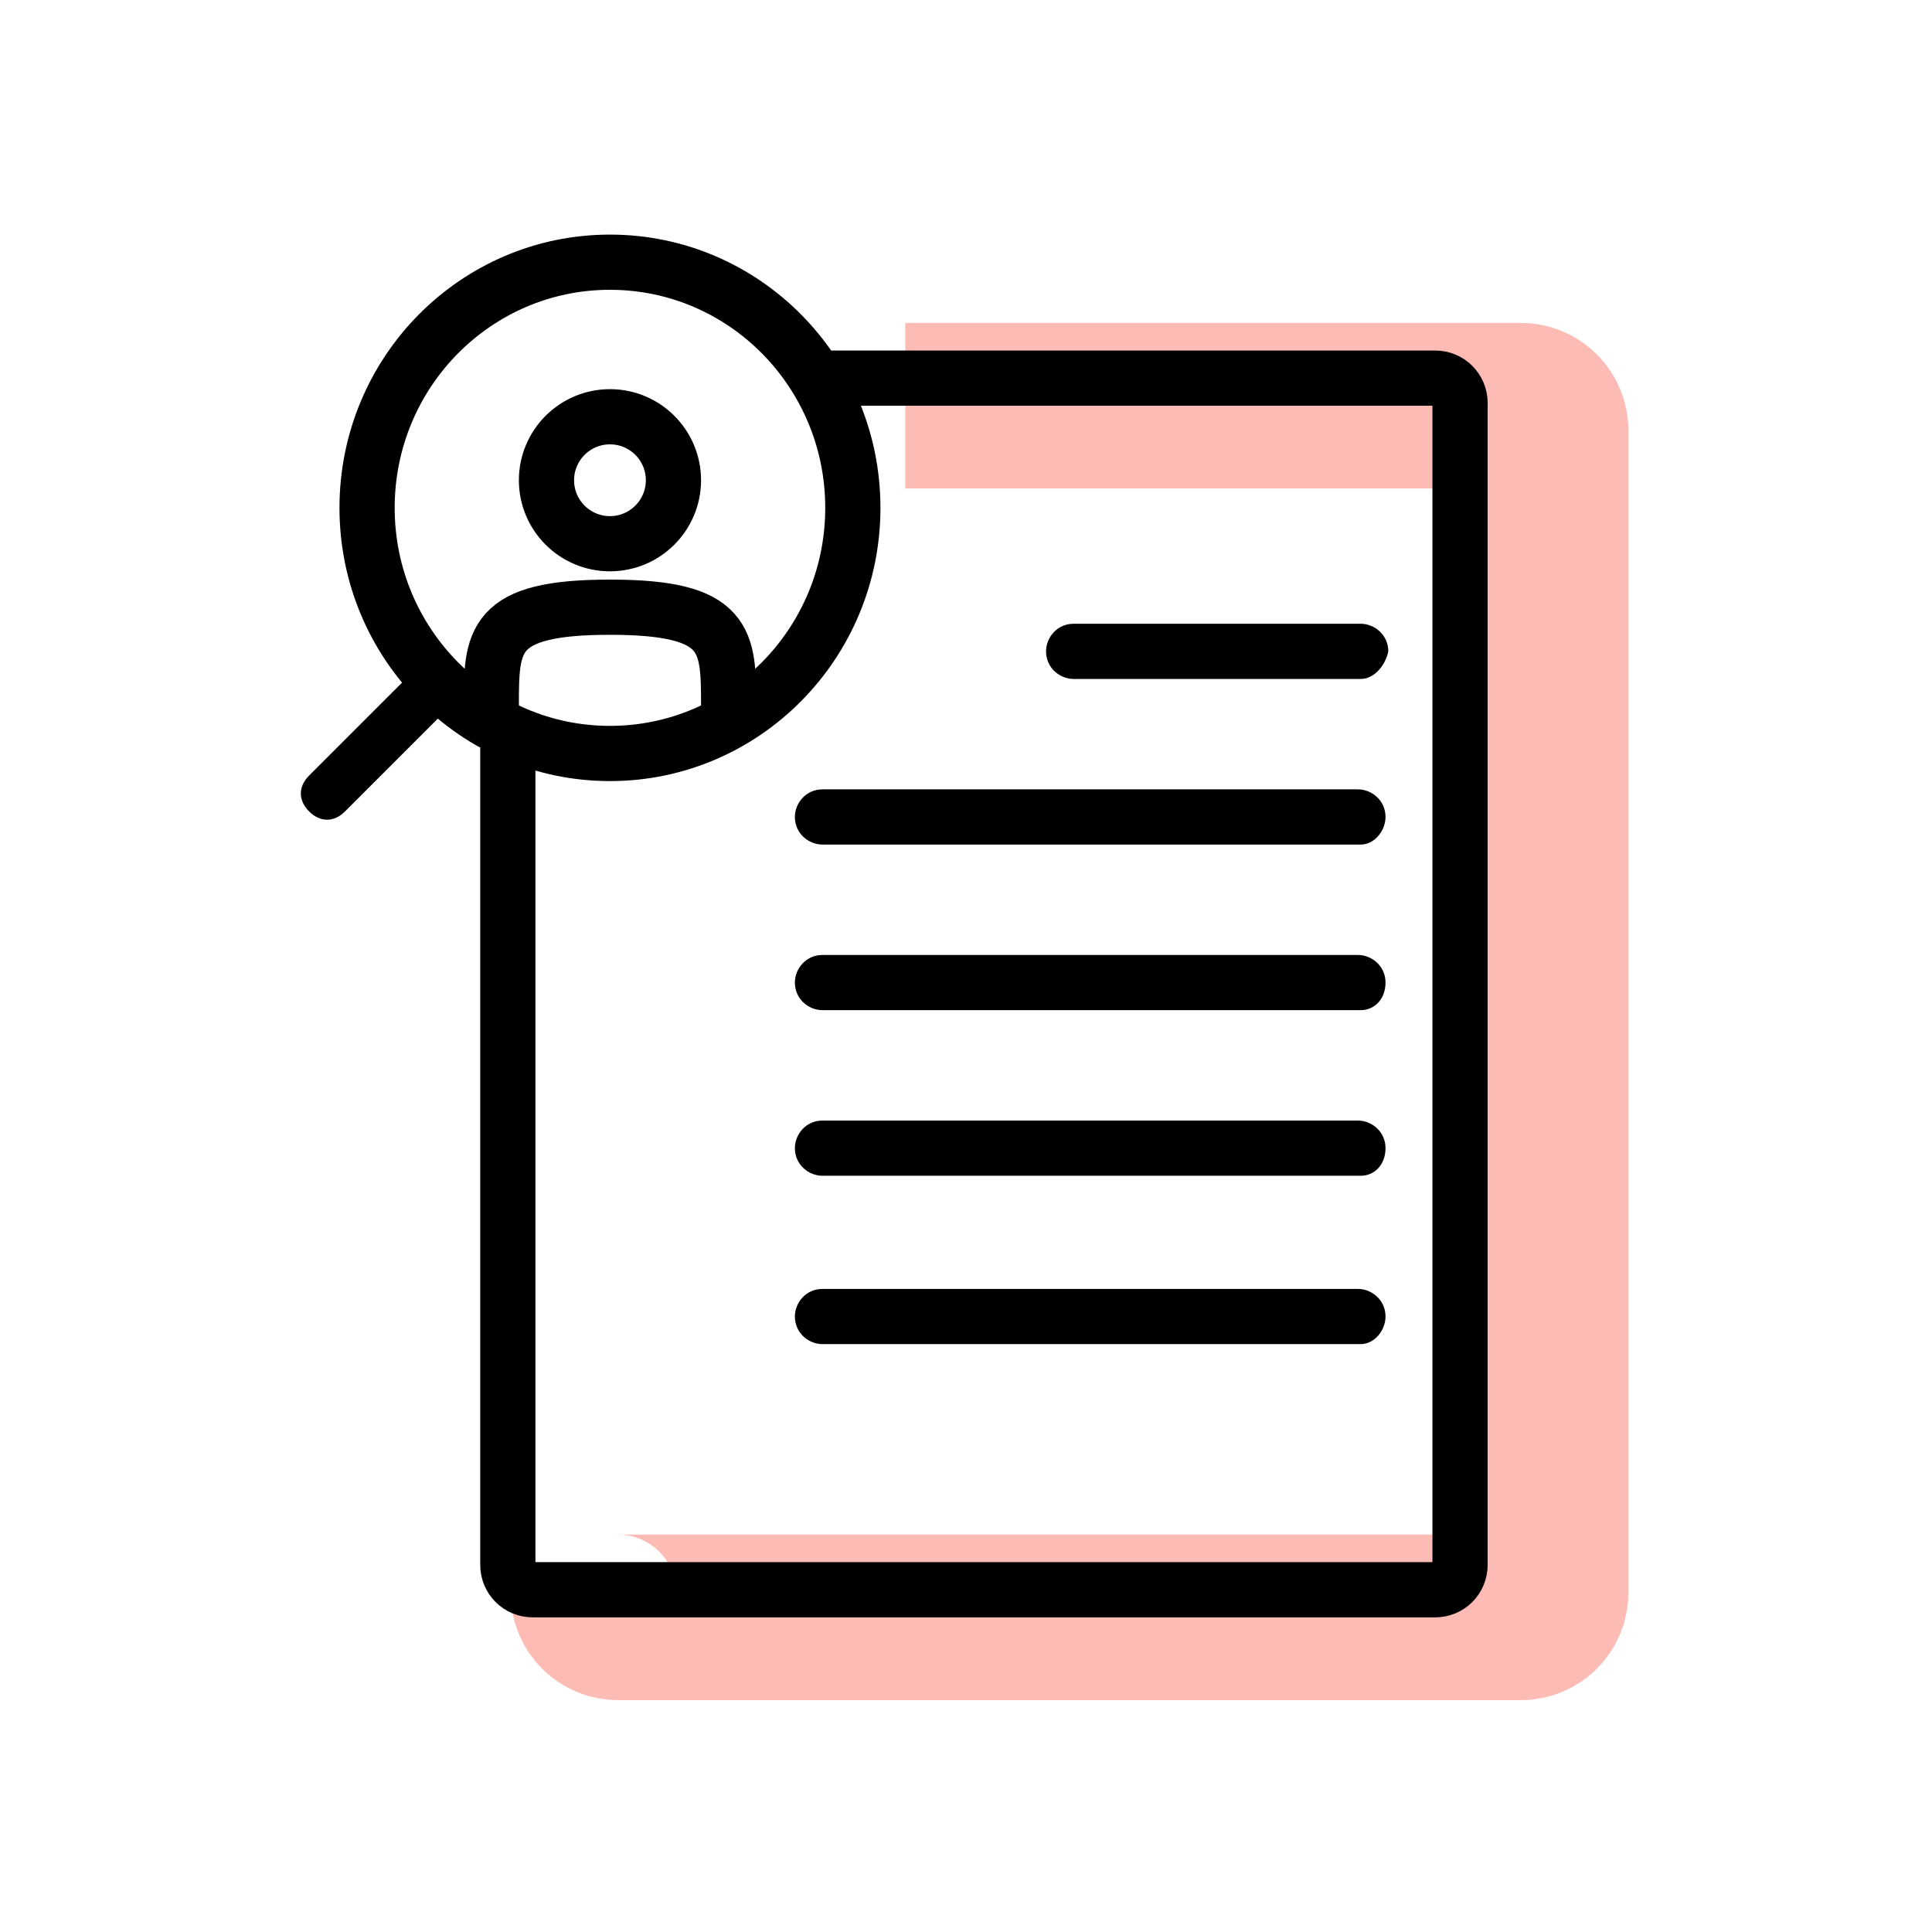 <?xml version="1.0" encoding="utf-8"?>
<!-- Generator: Adobe Illustrator 19.0.0, SVG Export Plug-In . SVG Version: 6.00 Build 0)  -->
<svg version="1.1" id="图层_1" xmlns="http://www.w3.org/2000/svg" xmlns:xlink="http://www.w3.org/1999/xlink" x="0px" y="0px"
	 viewBox="0 0 70 70" style="enable-background:new 0 0 70 70;" xml:space="preserve">
<style type="text/css">
	.st0{fill:none;stroke:#000000;stroke-width:6;stroke-miterlimit:10;}
	.st1{fill:none;stroke:#FCBCB5;stroke-width:6;stroke-miterlimit:10;}
	.st2{fill:none;stroke:#000000;stroke-width:2;stroke-miterlimit:10;}
</style>
<path id="XMLID_1_" class="st0" d="M281.4,97.4"/>
<g id="新建符号_5">
	<path id="XMLID_15_" class="st1" d="M32.8,14.7h22.3c0.5,0,0.9,0.4,0.9,0.9v42.1c0,0.5-0.4,0.9-0.9,0.9H22.4
		c-0.5,0-0.9-0.4-0.9-0.9"/>
	<path id="XMLID_14_" d="M49.3,24.6H38.9c-0.5,0-1-0.4-1-1v0c0-0.5,0.4-1,1-1h10.4c0.5,0,1,0.4,1,1v0C50.2,24.1,49.8,24.6,49.3,24.6
		z"/>
	<path id="XMLID_13_" d="M49.3,30.6H29.8c-0.5,0-1-0.4-1-1v0c0-0.5,0.4-1,1-1h19.4c0.5,0,1,0.4,1,1v0C50.2,30.1,49.8,30.6,49.3,30.6
		z"/>
	<path id="XMLID_12_" d="M49.3,36.6H29.8c-0.5,0-1-0.4-1-1l0,0c0-0.5,0.4-1,1-1h19.4c0.5,0,1,0.4,1,1l0,0
		C50.2,36.2,49.8,36.6,49.3,36.6z"/>
	<path id="XMLID_11_" d="M49.3,42.6H29.8c-0.5,0-1-0.4-1-1l0,0c0-0.5,0.4-1,1-1h19.4c0.5,0,1,0.4,1,1l0,0
		C50.2,42.2,49.8,42.6,49.3,42.6z"/>
	<path id="XMLID_10_" d="M49.3,48.7H29.8c-0.5,0-1-0.4-1-1v0c0-0.5,0.4-1,1-1h19.4c0.5,0,1,0.4,1,1v0C50.2,48.2,49.8,48.7,49.3,48.7
		z"/>
	<path id="XMLID_9_" class="st2" d="M29.7,13.7H52c0.5,0,0.9,0.4,0.9,0.9v42.1c0,0.5-0.4,0.9-0.9,0.9H19.3c-0.5,0-0.9-0.4-0.9-0.9
		V27.1"/>
	<g id="XMLID_4_">
		<path id="XMLID_8_" class="st2" d="M17.8,25.6c0-2.4,0-3.6,4.3-3.6s4.3,1.2,4.3,3.6"/>
		<ellipse id="XMLID_7_" class="st2" cx="22.1" cy="17.4" rx="2.3" ry="2.3"/>
		<ellipse id="XMLID_6_" class="st2" cx="22.1" cy="18.4" rx="8.8" ry="8.9"/>
		<path id="XMLID_5_" d="M16.4,25.5l-3.9,3.9c-0.4,0.4-0.9,0.4-1.3,0h0c-0.4-0.4-0.4-0.9,0-1.3l3.9-3.9c0.4-0.4,0.9-0.4,1.3,0l0,0
			C16.7,24.5,16.7,25.1,16.4,25.5z"/>
	</g>
</g>
</svg>

